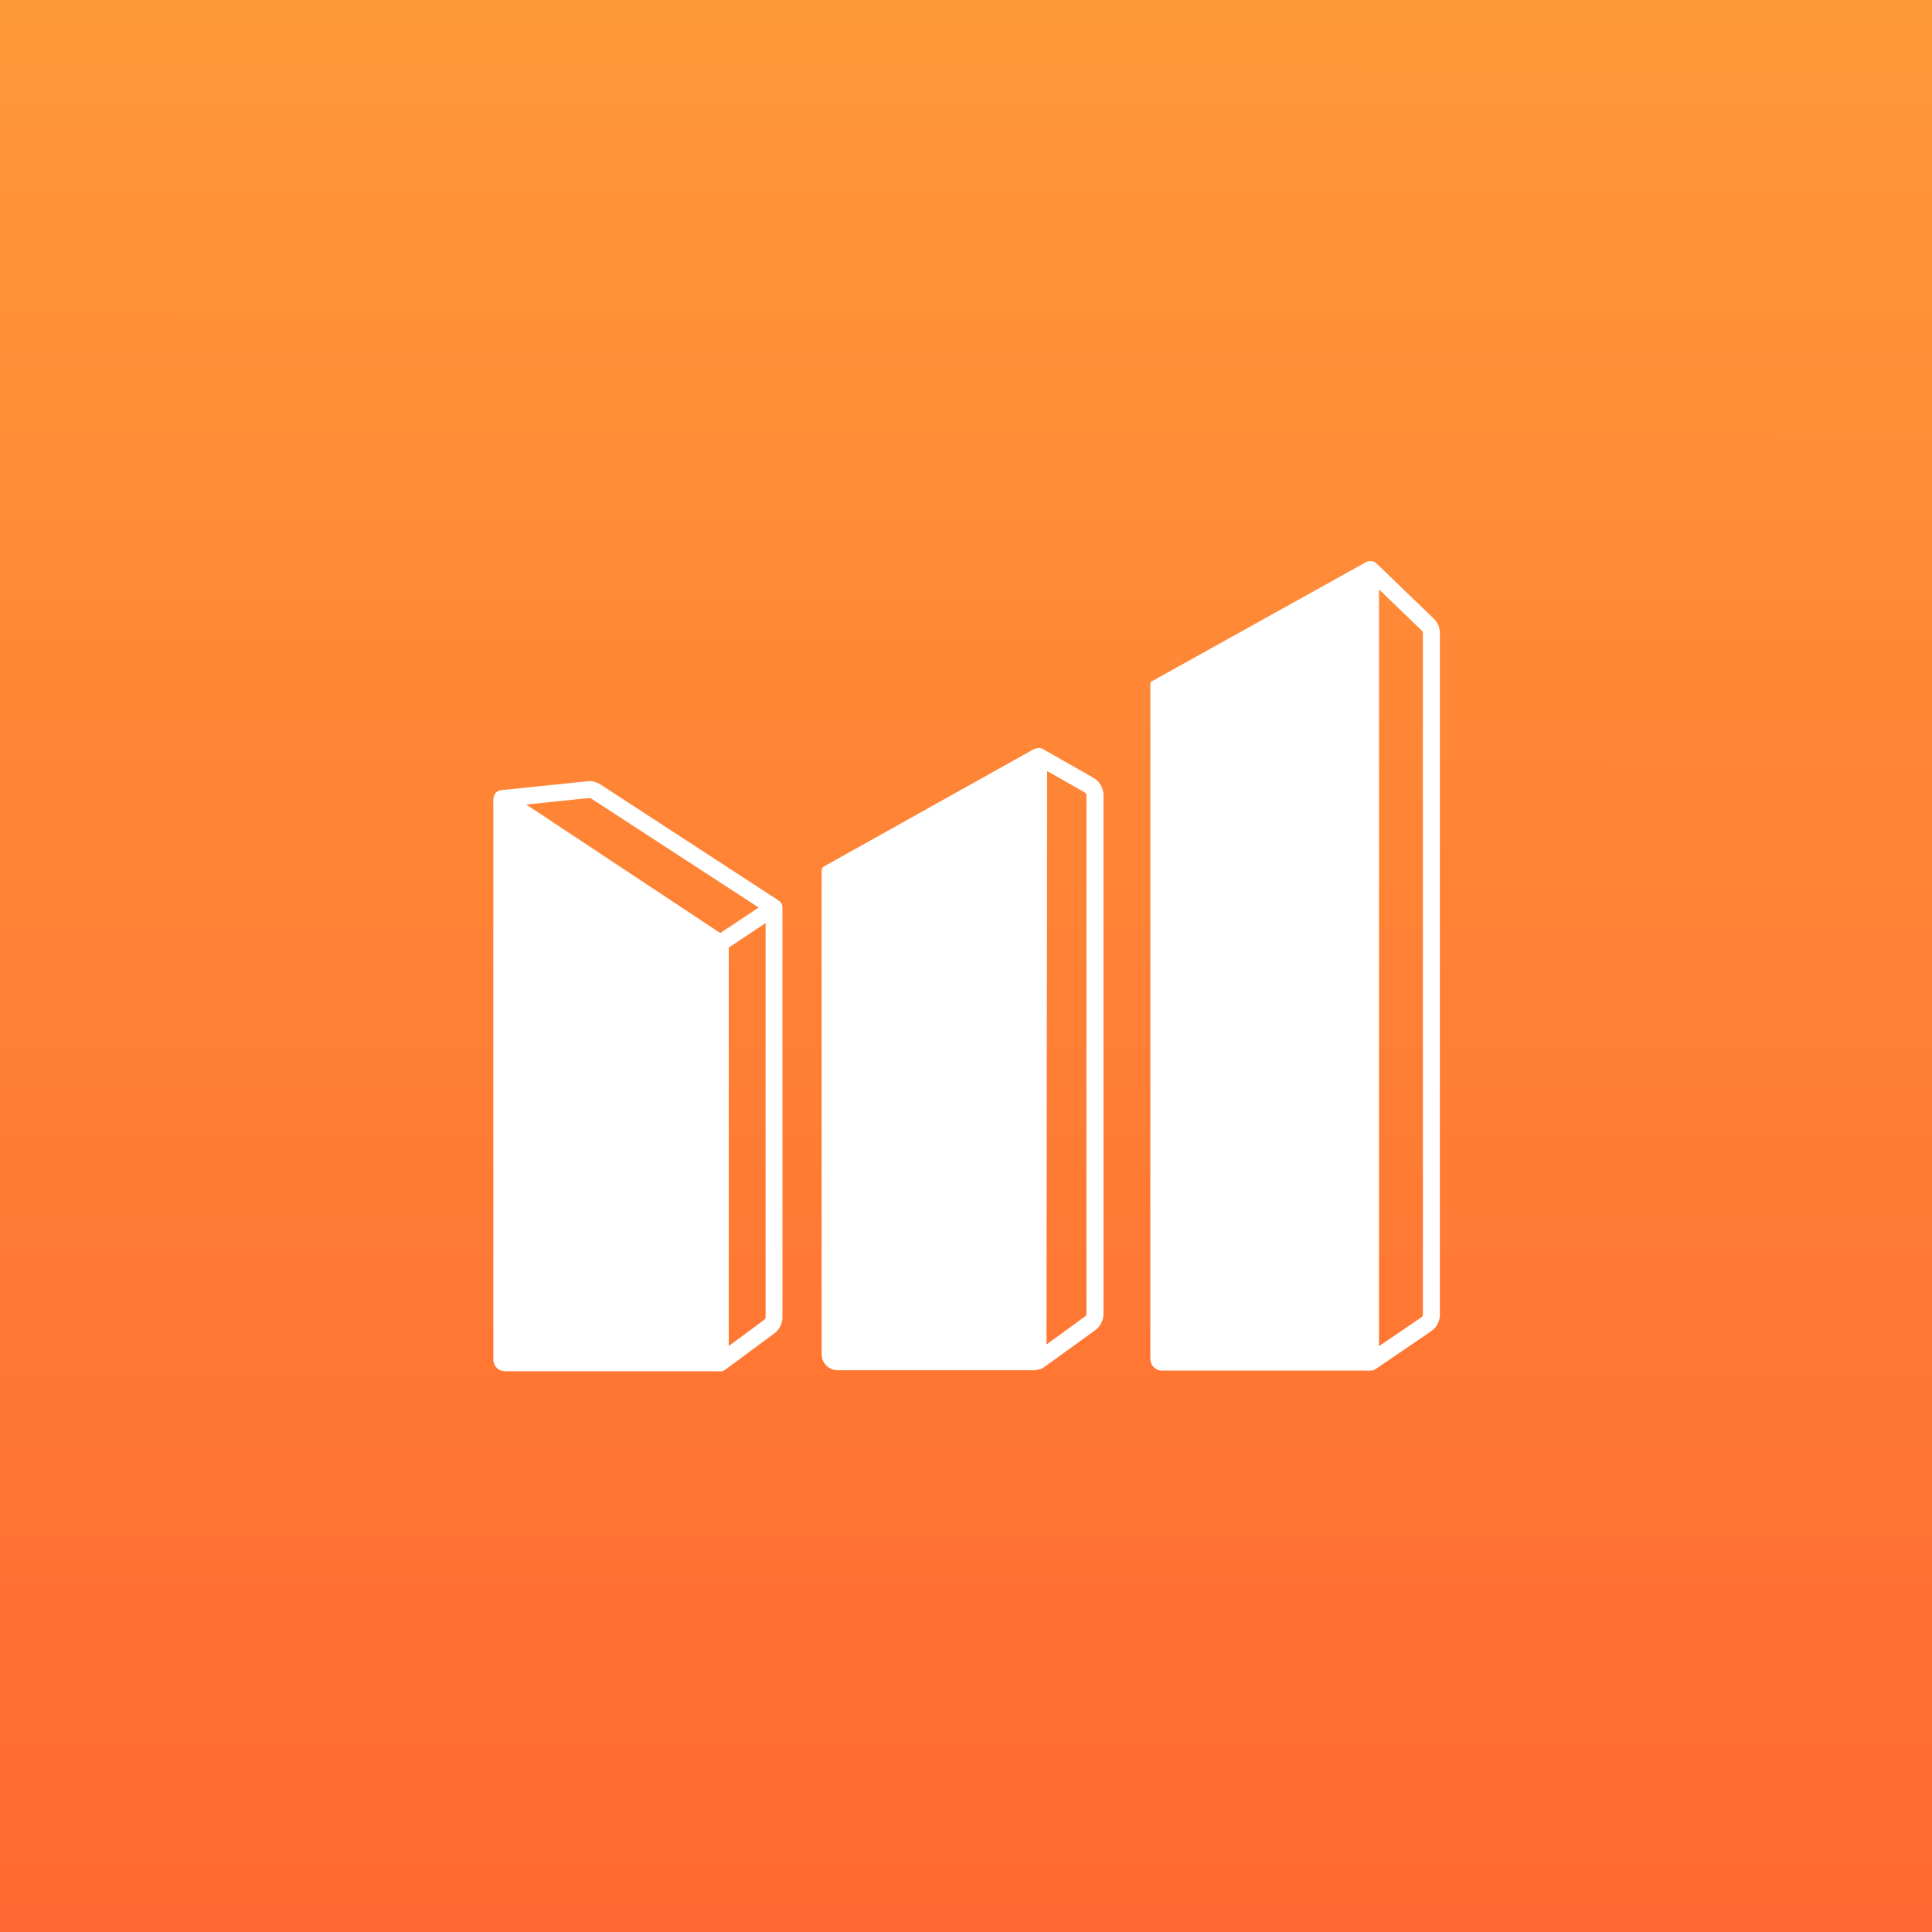 <svg width="1065" height="1065" viewBox="0 0 1065 1065" fill="none" xmlns="http://www.w3.org/2000/svg">
    <rect x="0" y="0" width="1065" height="1065" fill="#333333" stroke="none"/>
    <rect width="1065" height="1065" fill="url(#paint0_linear_8586_219021)"/>
    <path d="M397.04 521.108V755.9H278.351C274.822 755.9 271.941 753.017 271.941 749.486V440.178L397.04 521.108Z" fill="white"/>
    <path d="M452.926 479.742V746.459C452.926 751.359 456.887 755.323 461.712 755.323H570.822C572.191 755.323 573.271 754.242 573.271 752.873V415.171C573.271 413.297 571.326 412.144 569.67 413.081L454.15 477.652C453.358 478.085 452.926 478.877 452.926 479.742Z" fill="white"/>
    <path d="M634.125 375.895V749.126C634.125 752.657 637.006 755.539 640.535 755.539H755.406V310.891C755.406 309.81 754.254 309.162 753.39 309.666L634.197 375.967L634.125 375.895Z" fill="white"/>
    <path d="M397.043 755.9C396.323 755.9 395.602 755.756 394.954 755.395C393.37 754.603 392.434 753.017 392.434 751.216V522.406L274.177 444.07C272.52 442.989 271.728 440.971 272.232 439.097C272.665 437.223 274.321 435.782 276.266 435.566L323.799 430.665C326.319 430.449 328.84 431.026 330.929 432.395L429.092 496.318C429.596 496.606 430.028 497.038 430.46 497.615C430.46 497.615 430.532 497.759 430.604 497.759C431.108 498.552 431.324 499.416 431.324 500.353V726.137C431.324 729.668 429.668 732.983 426.787 735.073L399.78 755.035C398.987 755.612 397.979 755.972 397.043 755.972V755.9ZM401.724 522.406V741.991L421.314 727.506C421.746 727.145 422.034 726.641 422.034 726.064V508.857L401.724 522.333V522.406ZM290.093 443.493L397.043 514.334L418.217 500.281L325.887 440.178C325.887 440.178 325.167 439.89 324.735 439.89L290.165 443.493H290.093Z" fill="white"/>
    <path d="M572.267 754.891C571.547 754.891 570.827 754.747 570.179 754.386C568.594 753.593 567.658 752.008 567.658 750.206L568.018 416.973C568.018 415.315 568.883 413.802 570.323 412.937C571.763 412.144 573.492 412.072 574.932 412.937L602.66 428.719C606.117 430.665 608.277 434.413 608.277 438.376V724.335C608.277 727.866 606.549 731.181 603.74 733.271L575.004 754.026C574.212 754.602 573.276 754.891 572.267 754.891ZM577.237 424.972L576.877 741.126L598.195 725.632C598.627 725.344 598.915 724.839 598.915 724.263V438.376C598.915 437.728 598.555 437.151 598.051 436.863L577.237 425.044V424.972Z" fill="white"/>
    <path d="M755.553 755.467C754.832 755.467 754.04 755.251 753.392 754.891C751.88 754.098 750.943 752.513 750.943 750.783V313.918C750.943 312.044 752.096 310.387 753.752 309.666C755.409 308.945 757.425 309.306 758.793 310.603L790.338 341.015C792.499 343.105 793.723 345.987 793.723 349.014V724.695C793.723 728.37 791.923 731.758 788.898 733.848L758.217 754.747C757.425 755.251 756.489 755.539 755.625 755.539L755.553 755.467ZM760.162 324.872V742.063L783.568 726.136C784.072 725.776 784.361 725.272 784.361 724.695V349.014C784.361 348.51 784.145 348.077 783.856 347.717L760.162 324.872Z" fill="white"/>
    <defs>
        <linearGradient id="paint0_linear_8586_219021" x1="462.241" y1="1060.61" x2="462.606" y2="4.341" gradientUnits="userSpaceOnUse">
            <stop stop-color="#FF6931"/>
            <stop offset="1" stop-color="#FF9839"/>
        </linearGradient>
    </defs>
</svg>
